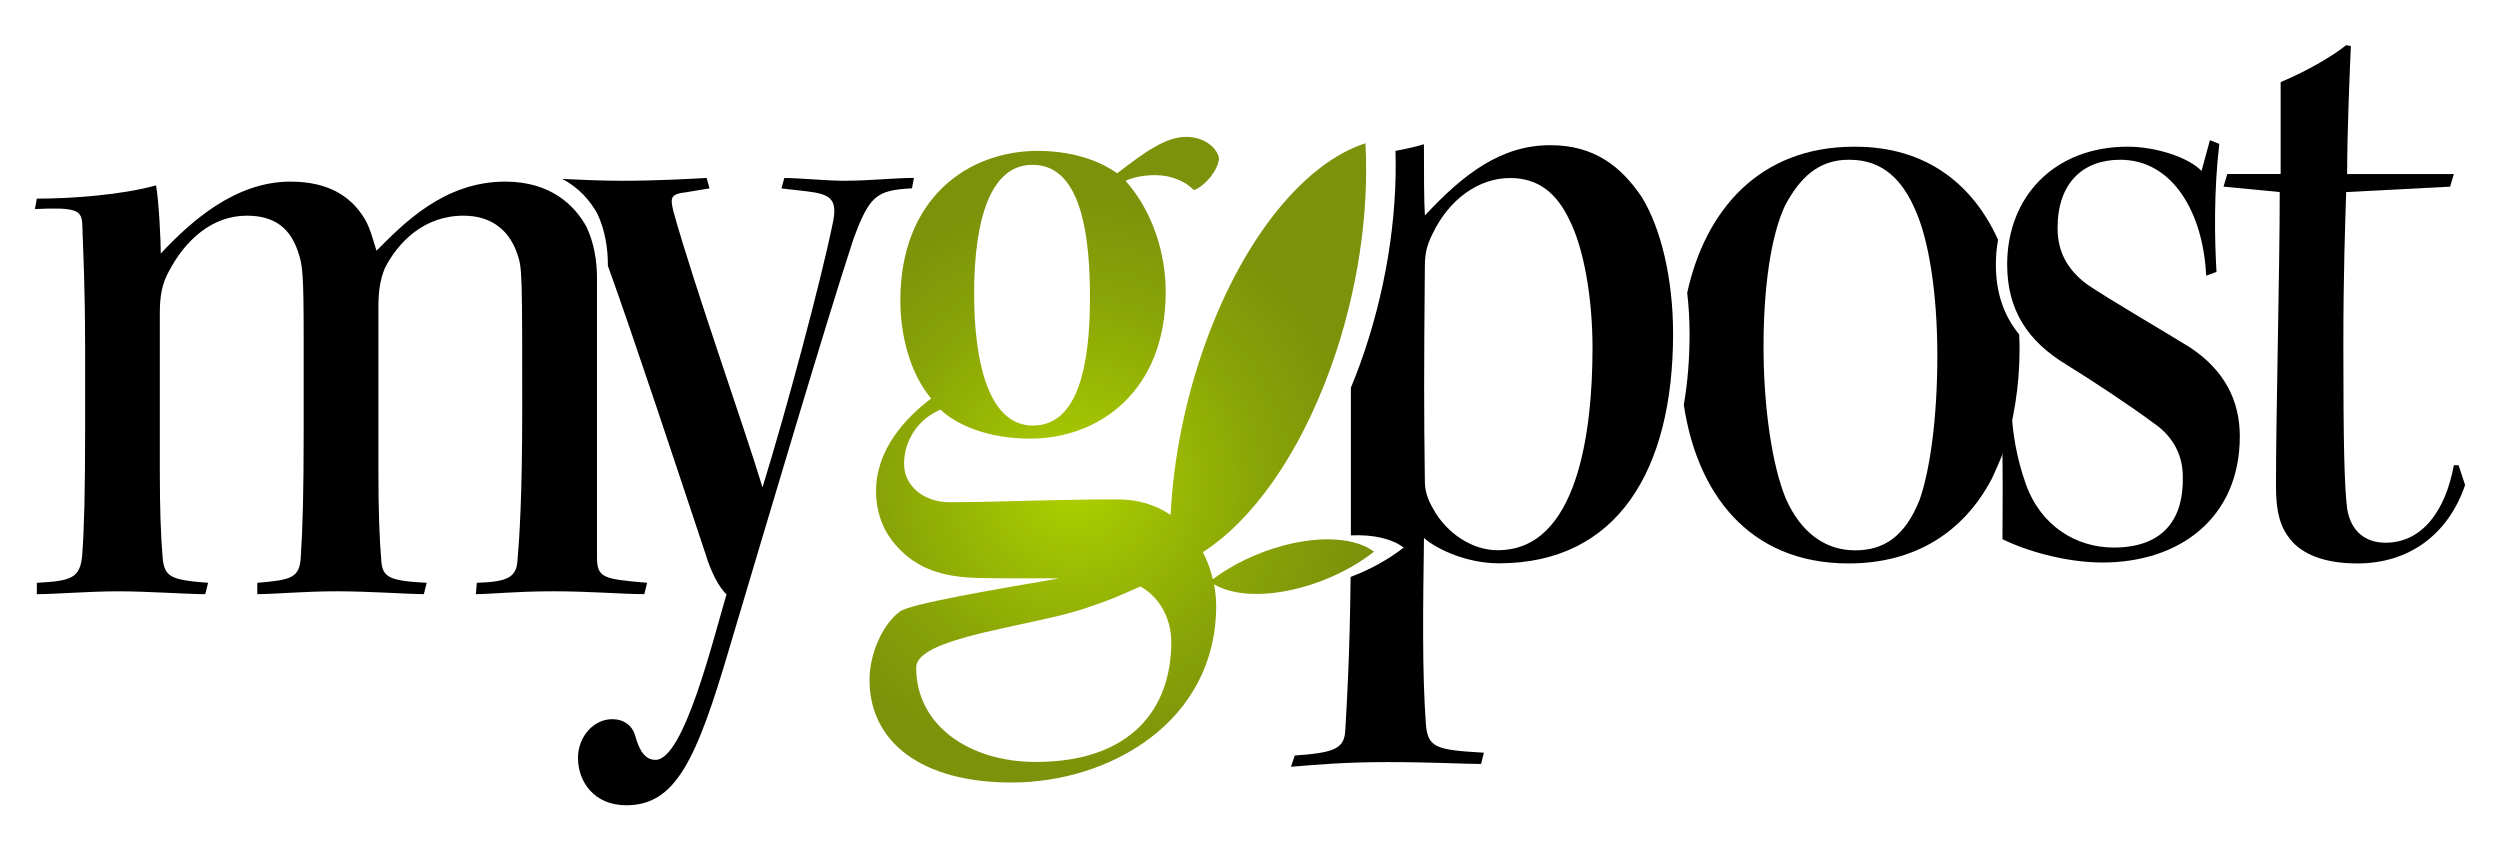 <?xml version="1.0" encoding="UTF-8"?><svg xmlns="http://www.w3.org/2000/svg" xmlns:xlink="http://www.w3.org/1999/xlink" viewBox="0 0 841.89 286.41"><defs><style>.j{fill:url(#h);}</style><radialGradient id="h" cx="361.52" cy="162.91" fx="361.52" fy="162.91" r="97.56" gradientTransform="matrix(1, 0, 0, 1, 0, 0)" gradientUnits="userSpaceOnUse"><stop offset="0" stop-color="#add100"/><stop offset=".65" stop-color="#89a407"/><stop offset="1" stop-color="#7b920a"/></radialGradient></defs><g id="a"><g id="b"/></g><g id="c"/><g id="d"/><g id="e"><g id="f"><g id="g"><path d="M553.01,66.57c-6.94-10.42-16.08-17.68-30.91-17.68-16.72,0-29.33,9.79-42.26,23.68-.32-4.74-.32-15.78-.32-23.99-2.74,.83-6.02,1.57-9.58,2.23,.66,22.34-3.19,47.58-11.9,71.72-.99,2.75-2.04,5.4-3.12,8.01v45.91c0,1.3,0,2.58,0,3.84,7.59-.34,13.85,1.13,17.77,4.11-4.96,3.89-11.11,7.34-17.86,9.89-.31,27.34-1.27,42.67-1.8,51.62-.32,6-3.15,7.58-17.03,8.52l-1.26,3.79c7.88-.63,17.35-1.58,32.48-1.58s25.55,.63,31.54,.63l.95-3.79c-16.08-.95-18.92-1.58-19.55-9.79-1.26-17.68-.95-38.52-.63-62.51,4.73,4.1,14.82,8.52,25.23,8.52,40.05,0,58.66-31.57,58.66-77.35,0-18.63-4.1-35.36-10.41-45.78Zm-48.57,118.71h-.32c-8.2,0-17.03-5.68-21.45-13.89-1.89-3.16-2.84-6-2.84-9.47-.32-23.99-.32-36.31,0-72.3,0-4.74,.95-7.58,2.52-10.73,5.68-12,15.77-18.94,26.18-18.94,9.78,0,15.77,5.37,19.87,13.89,5.05,9.79,7.89,26.84,7.89,43.25,0,28.41-5.05,68.19-31.85,68.19Z"/><path d="M742.93,92.82c-.94-20.77-11.01-39.02-28.95-39.02-12.59,0-21.08,7.87-21.08,22.97,0,7.87,3.15,13.85,9.76,18.88,7.87,5.35,25.8,15.73,34.93,21.4,11.33,7.55,16.68,17.62,16.68,29.9,0,27.37-20.14,42.48-46.26,42.48-12.59,0-26.12-4.09-33.67-7.87,0-5.98,.31-28-.31-40.59l3.46-1.26c.31,5.98,1.57,14.47,4.72,23.28,5.03,14.16,16.99,21.4,29.58,21.4,16.05,0,23.6-8.81,23.29-23.91,0-6.61-2.83-13.22-9.75-17.94-7.55-5.66-21.4-14.79-29.58-19.82-12.9-7.87-19.82-18.25-19.82-33.67,0-22.66,15.73-39.65,40.59-39.65,9.75,0,20.77,3.77,24.86,8.18l2.83-10.38,3.15,1.26c-1.89,16.36-1.57,32.09-.94,43.11l-3.46,1.26Z"/><path d="M674.78,151.96c3.28-9.69,5.32-21.91,5.32-34.28,0-1.69-.05-3.37-.13-5.05-5.16-6.31-7.85-13.97-7.85-23.58,0-2.86,.25-5.62,.74-8.28-8.27-18.38-23.87-31.37-48.14-31.37h-.31c-32.11,0-50.21,21.61-56.23,49.19,.51,4.46,.79,9.11,.79,13.9,0,8.46-.64,16.43-1.94,23.81,4.36,29.3,21.5,53.44,55.49,53.44,22.36,0,38.67-10.51,48.11-28.29,1.24-2.43,4.16-9.49,4.16-9.49Zm-28.35,16.38c-5.03,12.59-12.27,16.99-21.71,16.99-10.07,0-18.25-5.98-23.29-17.31-4.72-11.33-7.55-31.15-7.55-51.29s2.52-37.45,7.24-47.51c5.03-9.44,11.33-15.42,21.4-15.42h.31c11.33,0,17.94,6.92,22.34,17.31,4.4,10.07,7.24,27.69,7.24,48.77s-2.52,38.7-5.98,48.46Z"/><path class="j" d="M431.94,183.78c-8.89,2.4-17.09,6.47-23.51,11.26-.76-3.18-1.88-6.26-3.35-9.11,16.39-10.47,32.26-32.29,43-62.01,9.23-25.57,13.01-52.4,11.74-75.68-20.01,6.45-40.77,30.99-53.86,67.26-6.96,19.28-10.82,39.26-11.75,57.91-5.26-3.58-11.37-5.24-17.7-5.24-23.6,0-38.7,.94-56.96,.94-7.87,0-15.1-5.03-15.1-12.9s4.72-15.1,12.27-18.25c5.35,5.03,15.73,9.75,30.21,9.75,23.28,0,45.63-16.05,45.63-49.4,0-12.59-4.09-26.75-13.53-37.44,2.83-1.26,6.29-1.89,10.07-1.89,5.35,0,10.38,2.2,12.9,5.04,3.15-.94,7.87-5.98,8.5-10.38,0-2.83-4.09-7.55-11.01-7.55s-13.85,5.03-23.28,12.27c-3.46-2.52-12.27-7.55-26.75-7.55-23.28,0-46.26,15.73-46.26,50.35,0,12.27,3.46,24.86,10.38,33.04-8.81,6.61-18.57,17.31-18.57,31.15,0,7.87,2.83,14.16,7.24,18.88,6.61,7.24,15.1,10.07,26.75,10.38,6.5,.2,16.81,.14,27.78,.16-20.84,3.56-50.53,8.6-53.74,11.17-5.98,4.41-10.23,14.47-10.23,22.97,0,21.08,17.62,34.61,47.83,34.61,33.04,0,68.91-20.45,68.91-59.47,0-2.42-.26-4.86-.72-7.27,6.28,3.72,16.96,4.42,29.29,1.09,9.4-2.53,18.04-6.93,24.61-12.08-6-4.55-17.45-5.61-30.78-2.01ZM347.55,55.52h.31c16.99,0,19.19,26.12,19.19,44.68,0,22.34-3.78,43.11-19.19,43.11s-19.82-22.66-19.82-44.37c0-26.12,5.98-43.42,19.51-43.42Zm1.26,201.07c-22.34,0-40.28-12.27-40.28-31.78,0-8.5,26.48-12.37,46.72-17.13,15.74-3.7,25.83-9.07,28.86-10.17,6.12,3.52,10.32,10.33,10.32,18.8,0,22.34-13.53,40.28-45.63,40.28Z"/><g><path d="M28.65,115.33c0-18.16-.64-30.91-.96-40.15-.32-4.46-2.23-5.42-15.93-4.78l.64-3.51c12.11,0,28.68-1.28,40.15-4.46,.96,5.42,1.59,18.48,1.59,22.94,9.88-10.51,24.85-24.21,43.65-24.21,13.38,0,20.07,5.42,23.9,10.83,2.87,3.82,3.82,8.6,5.1,12.43,8.92-8.92,22.62-23.26,43.34-23.26,15.61,0,23.58,8.28,27.4,15.29,2.55,5.42,3.51,11.47,3.51,17.21v94c0,7.01,2.23,7.33,16.89,8.6l-.96,3.82c-7.33,0-18.16-.96-30.59-.96s-21.35,.96-26.13,.96l.32-3.82c10.52-.32,13.38-1.91,13.7-7.65,.64-7.33,1.59-21.35,1.59-50.66,0-44.93,0-47.8-1.59-52.26-2.55-7.65-8.28-13.06-18.16-13.06-13.38,0-21.99,8.92-26.45,17.53-1.59,3.82-2.23,7.65-2.23,13.06v55.76c0,12.11,.32,22.3,.96,29.63,.32,5.73,2.55,7.01,15.3,7.65l-.96,3.82c-5.1,0-18.48-.96-29.32-.96s-21.03,.96-26.77,.96v-3.82c11.47-.96,14.34-1.59,14.66-8.92,.64-9.56,.96-21.67,.96-41.74v-31.23c0-21.99-.32-25.17-1.91-29.63-2.55-7.65-7.65-12.11-17.21-12.11-11.79,0-20.71,8.29-26.13,18.48-2.55,4.46-3.19,8.92-3.19,14.34v53.53c0,12.11,.32,21.35,.96,29,.64,6.37,2.87,7.33,15.3,8.29l-.96,3.82c-6.06,0-19.44-.96-29.32-.96s-21.03,.96-27.4,.96v-3.82c11.79-.64,14.66-1.59,15.3-9.56,.64-8.92,.96-21.03,.96-41.11v-30.27Z"/><path d="M285.15,60.89c-7.01,0-15.93-.95-21.03-.95l-.96,3.51,8.28,.95c8.28,.96,10.83,2.55,8.92,11.15-4.14,20.07-15.61,62.77-23.58,88.58-6.37-21.03-22.62-66.6-29.95-92.73-1.27-5.1-.96-6.05,4.46-6.69l7.65-1.27-.96-3.51c-5.74,.32-17.21,.95-28.36,.95-7.13,0-14.24-.33-20.3-.63,5.89,3.06,9.62,7.64,11.88,11.79,2.55,5.42,3.51,11.47,3.51,17.21v.25c8.79,24.35,22.94,67.21,32.95,97.25,1.59,5.42,4.46,11.15,7.01,13.38-4.46,14.98-14.34,55.76-23.9,55.76-3.51,0-5.42-2.87-7.01-8.6-.96-2.87-3.51-5.1-7.65-5.1-6.05,0-11.47,5.73-11.47,13.06,0,7.97,5.42,15.93,16.25,15.93,16.57,0,23.58-14.98,34.73-52.9,11.79-39.51,32.82-110.57,41.74-137.65,5.42-14.66,7.65-16.57,19.76-17.21l.64-3.51c-6.05,0-15.3,.95-22.62,.95Z"/></g><path d="M826.35,58.61l-1.26,4.25-35,1.82c-.32,10.32-.95,27.01-.95,51.3,0,33.69,.32,47.05,1.26,55.24,1.26,7.89,6.31,11.54,12.93,11.54,12.3,0,20.18-10.62,23.02-26.11h1.58l2.21,6.68c-5.68,16.69-18.92,26.41-36.26,26.41-11.04,0-18.6-3.04-22.7-8.2-3.15-3.95-4.73-8.8-4.73-17.61,0-25.19,1.26-72.24,1.26-99.26l-18.92-1.82,1.26-4.25h17.97V27.65c9.46-3.95,17.97-9.11,22.07-12.44l1.58,.3c-.32,7.28-1.26,28.84-1.26,43.1h35.95Z"/></g></g><g id="i"/></g></svg>
